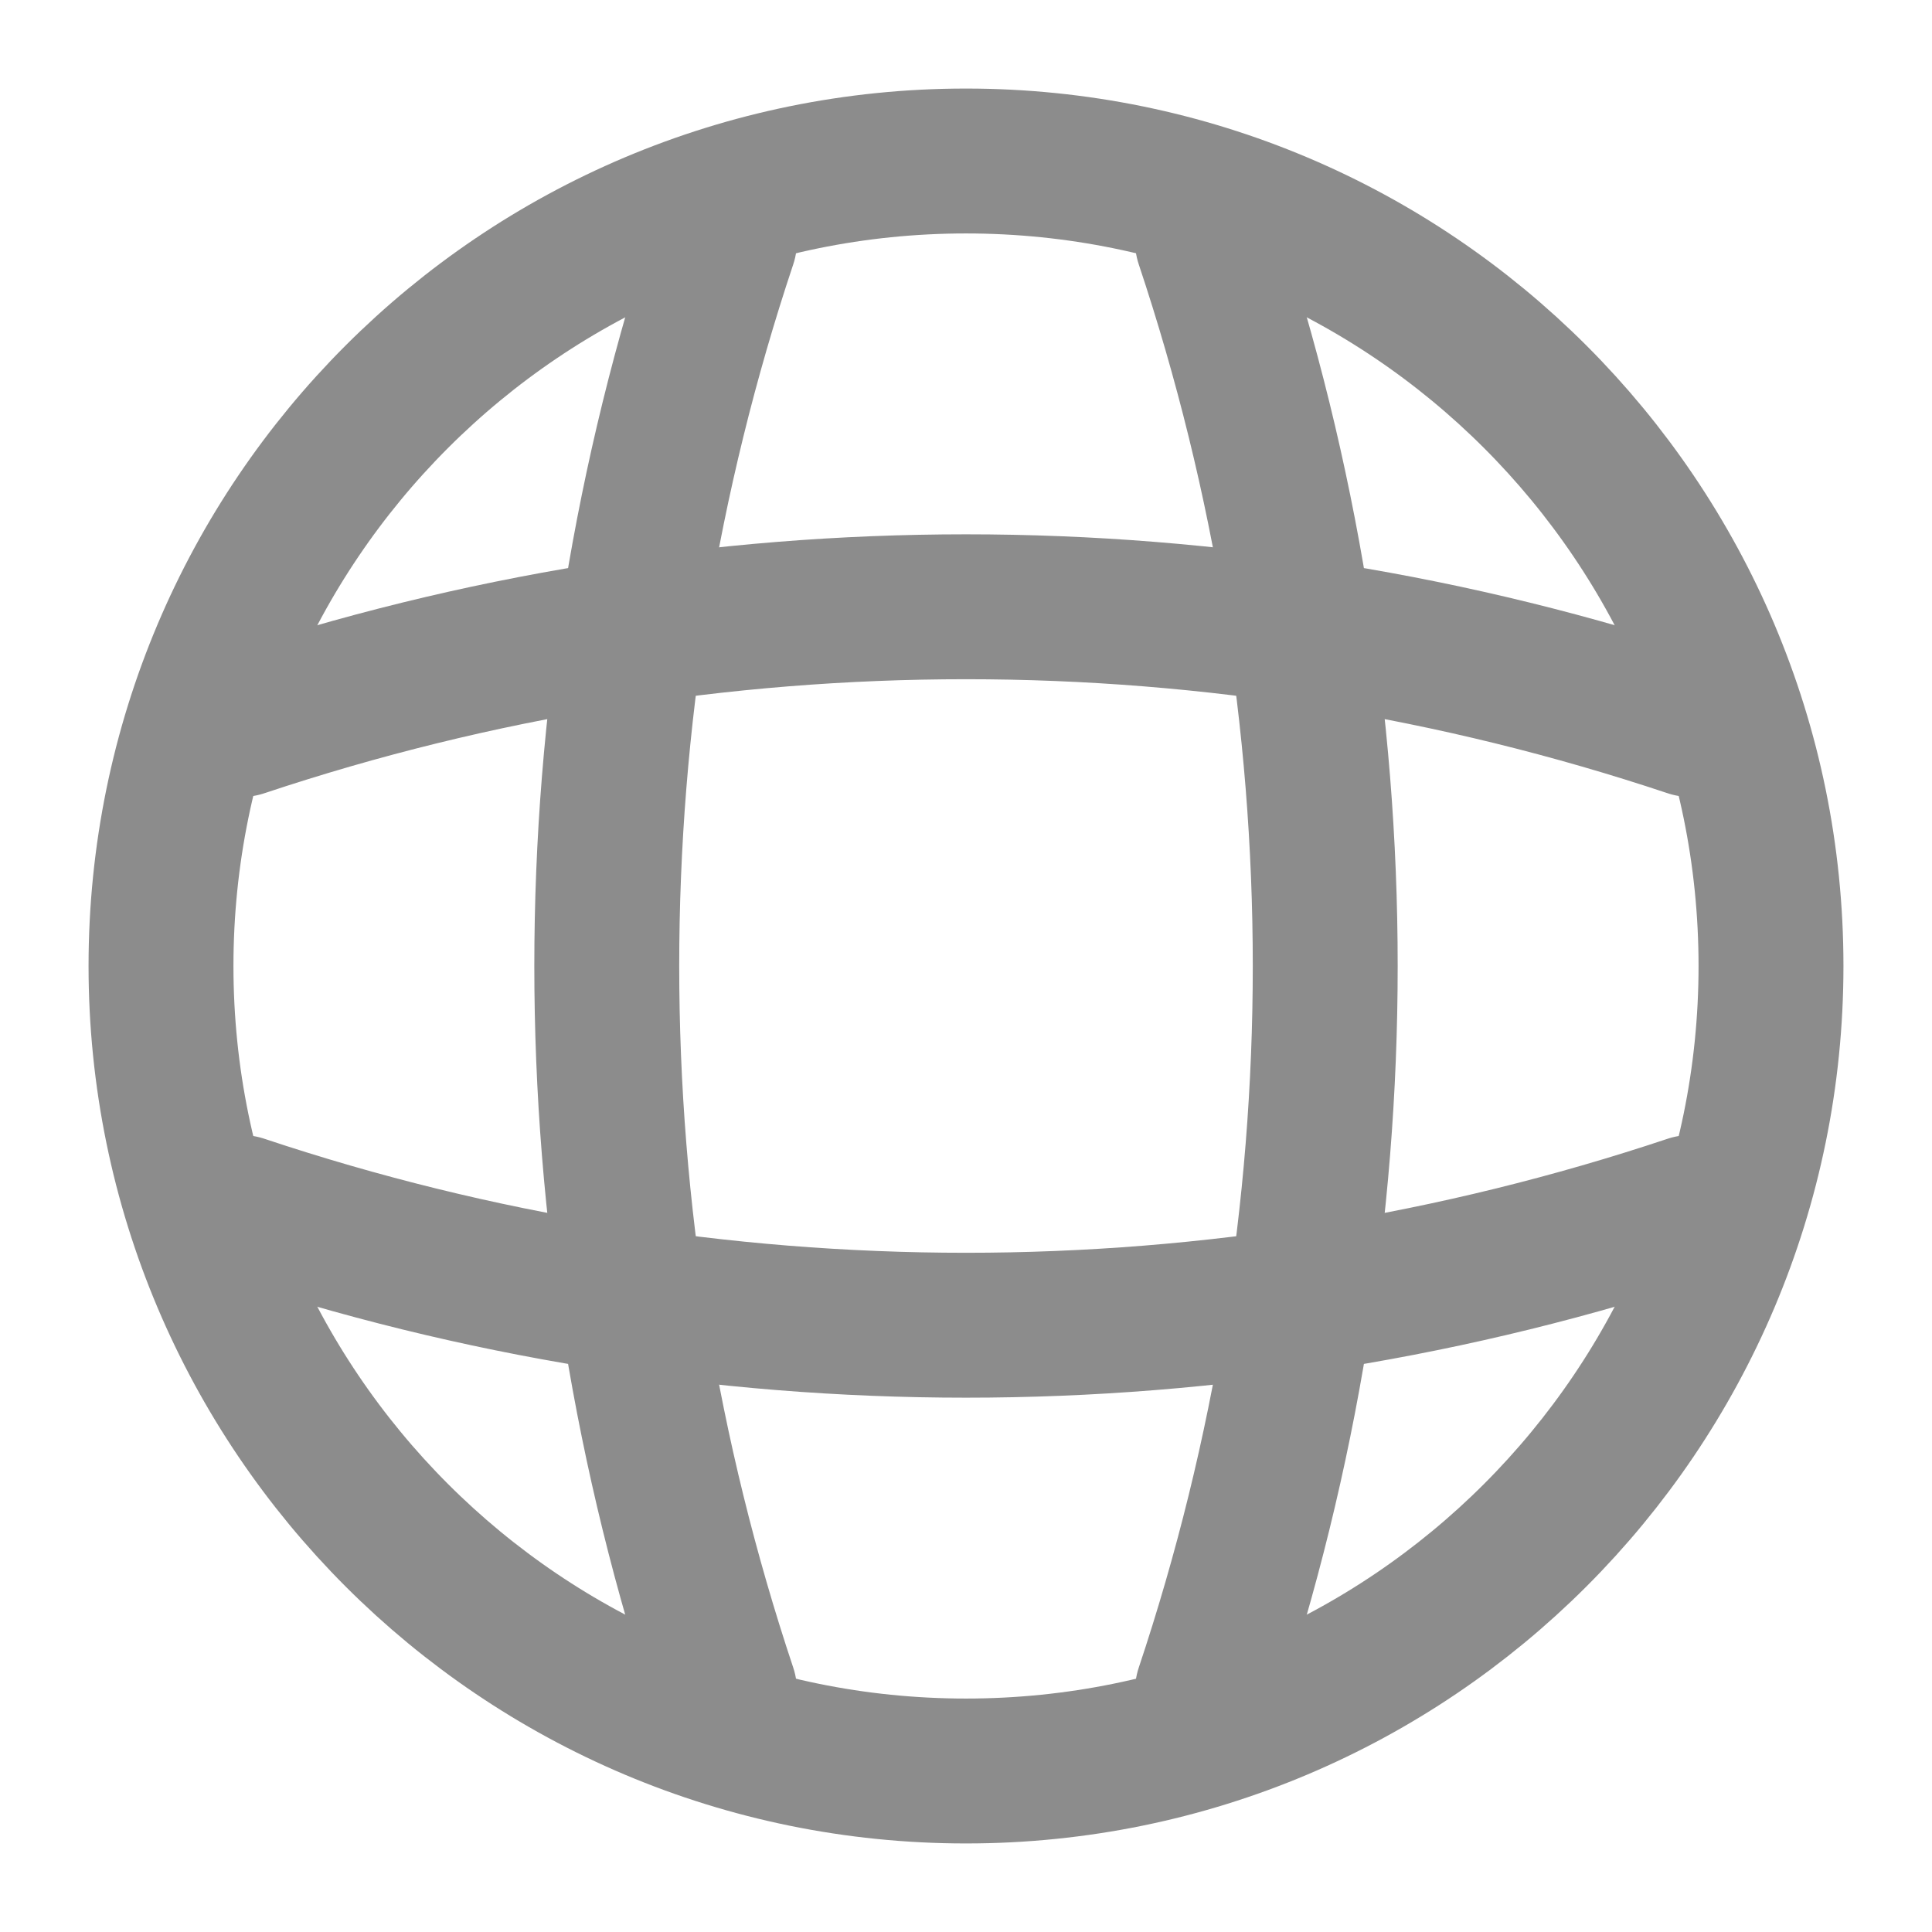 <svg width="24" height="24" viewBox="0 0 24 24" fill="none" xmlns="http://www.w3.org/2000/svg">
<path d="M12 22C17.523 22 22 17.523 22 12C22 6.477 17.523 2 12 2C6.477 2 2 6.477 2 12C2 17.523 6.477 22 12 22Z" stroke="#8C8C8C" stroke-width="1.8" stroke-linecap="round" stroke-linejoin="round"/>
<path d="M8 3H9C7.05 8.84 7.05 15.16 9 21H8" stroke="#8C8C8C" stroke-width="1.8" stroke-linecap="round" stroke-linejoin="round"/>
<path d="M15 3C16.95 8.84 16.95 15.16 15 21" stroke="#8C8C8C" stroke-width="1.8" stroke-linecap="round" stroke-linejoin="round"/>
<path d="M3 16V15C8.84 16.95 15.16 16.95 21 15V16" stroke="#8C8C8C" stroke-width="1.8" stroke-linecap="round" stroke-linejoin="round"/>
<path d="M3 9C8.84 7.05 15.16 7.05 21 9" stroke="#8C8C8C" stroke-width="1.8" stroke-linecap="round" stroke-linejoin="round"/>
</svg>

